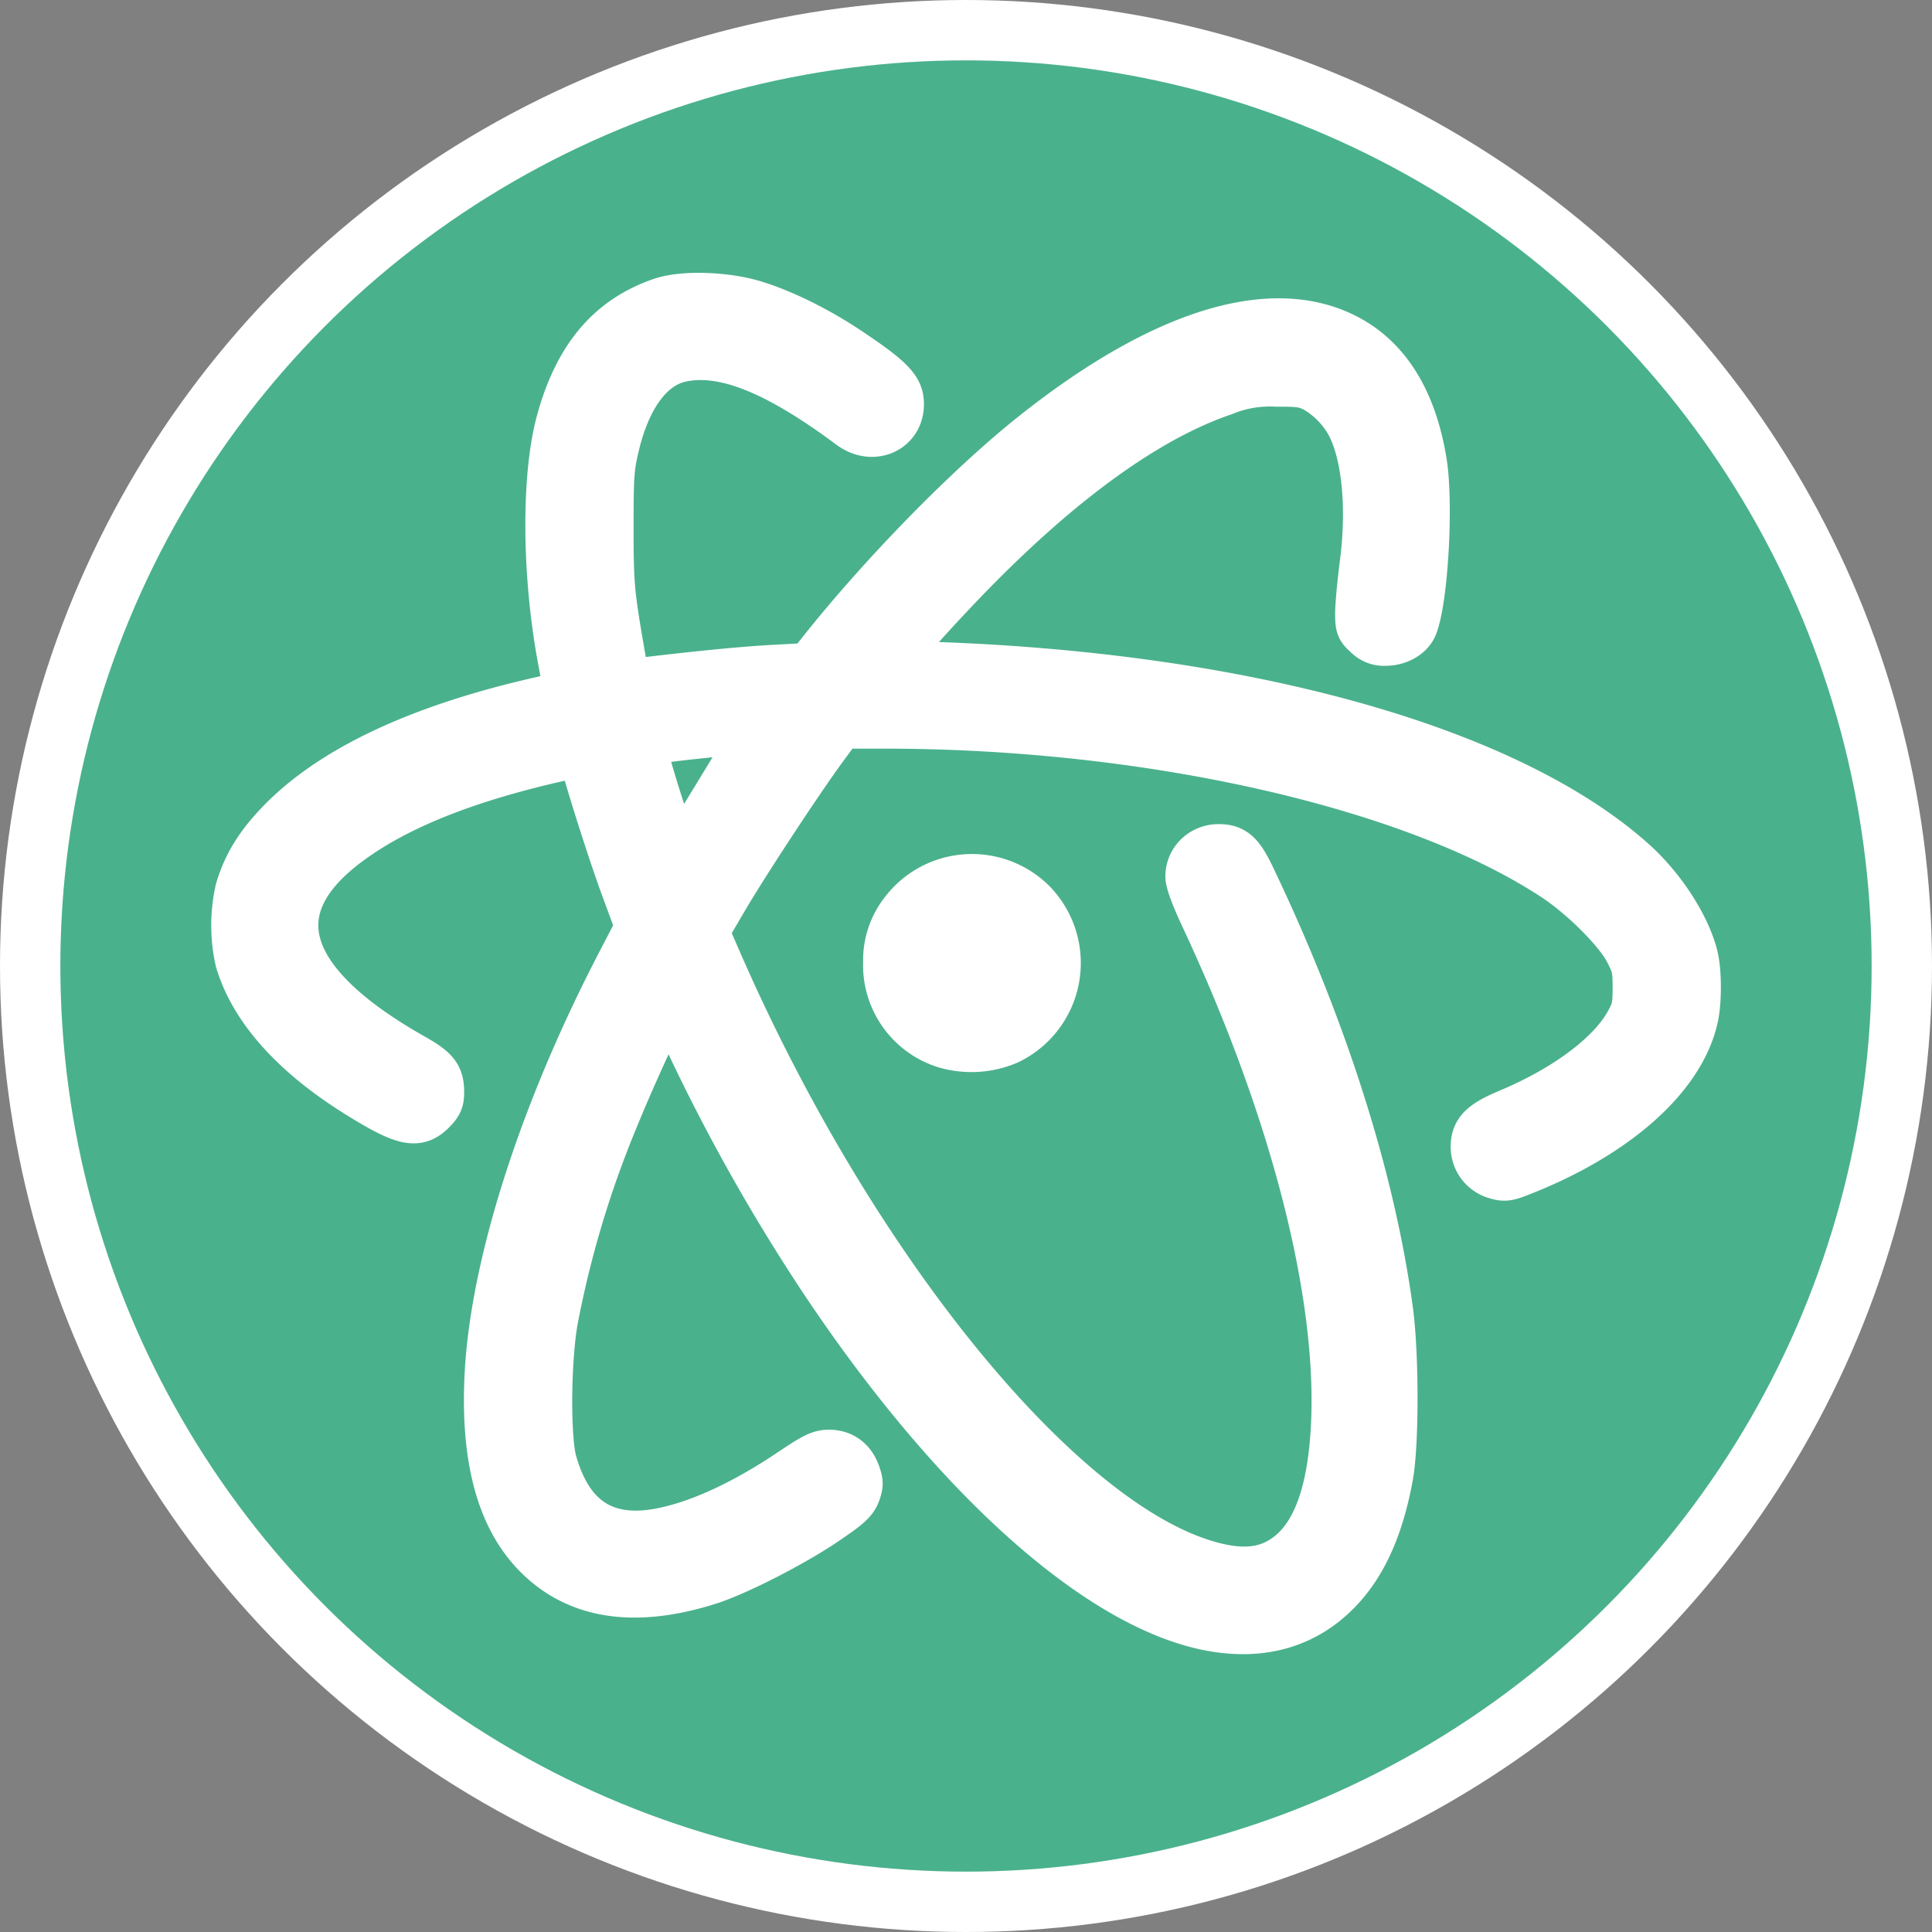 <svg xmlns="http://www.w3.org/2000/svg" height="16" viewBox="0 0 16 16" width="16"><rect x="0" y="0" width="16" height="16" fill="#808080" stroke="none"/><title>Template icons dark</title><defs><linearGradient id="b"><stop offset="0" stop-color="#ff053c"/><stop offset="1" stop-color="#0b31ff" stop-opacity=".974"/></linearGradient><linearGradient id="a"><stop offset="0" stop-color="#20c686"/><stop offset="1" stop-color="#259d68"/></linearGradient></defs><g transform="translate(72 72)"><circle r="8" cy="-64" cx="-64" style="isolation:auto;mix-blend-mode:normal;marker:none" color="#000" overflow="visible" fill="#fff"/><circle style="isolation:auto;mix-blend-mode:normal;marker:none" cx="-64" cy="-64" r="7.5" color="#000" overflow="visible" fill="#26c991" fill-opacity=".755"/><circle r="7.5" cy="-64" cx="-64" style="isolation:auto;mix-blend-mode:normal;marker:none" color="#000" overflow="visible" fill-opacity=".174"/><path d="M-61.941-58.521c-.918-.153-2.111-1.204-3.2-2.82a15.528 15.528 0 0 1-1.23-2.204c-.06-.138-.083-.17-.102-.151-.037.04-.302.617-.442.963a8.488 8.488 0 0 0-.497 1.657c-.061.335-.066.984-.01 1.185.132.467.417.66.862.586.321-.054.71-.23 1.122-.508.183-.123.231-.146.302-.147.108 0 .189.058.227.166.025.07.025.091 0 .16-.026.064-.068.103-.262.234-.266.18-.723.414-.956.489-.612.195-1.089.124-1.424-.215-.308-.31-.44-.813-.4-1.514.053-.912.454-2.157 1.088-3.377l.159-.306-.12-.325c-.115-.31-.342-1.031-.342-1.085 0-.039-.07-.03-.374.044-.698.172-1.217.39-1.589.67-.731.548-.537 1.167.558 1.783.175.099.215.151.215.282 0 .068-.013.096-.069.152-.12.12-.231.095-.6-.134-.536-.332-.874-.71-.993-1.108a1.327 1.327 0 0 1 0-.585c.063-.213.17-.383.361-.576.43-.432 1.144-.765 2.123-.988.2-.046.245-.063.238-.088a6.247 6.247 0 0 1-.05-.253c-.134-.714-.138-1.533-.01-1.987.146-.523.412-.835.835-.98.173-.06.52-.05.756.02.239.071.535.217.797.393.312.209.404.296.417.398.03.232-.21.357-.405.211-.614-.457-1.052-.631-1.404-.557-.255.054-.45.316-.548.738-.04.168-.045.247-.045.664 0 .474.007.55.093 1.046l.044.25.102-.012c.47-.057.875-.097 1.125-.11l.296-.016.046-.06c.501-.643 1.23-1.395 1.781-1.838 1.057-.848 1.963-1.142 2.587-.84.352.17.575.519.66 1.035.057.337.013 1.135-.075 1.36-.03.077-.127.133-.232.133a.192.192 0 0 1-.151-.059c-.06-.053-.066-.068-.066-.176 0-.065.017-.25.038-.41.06-.468.018-.9-.11-1.15a.762.762 0 0 0-.297-.305c-.082-.04-.125-.047-.317-.046a1.01 1.01 0 0 0-.44.075c-.617.21-1.324.716-2.082 1.49a14.69 14.69 0 0 0-.484.52l-.22.253.192.004c2.672.064 4.925.678 5.987 1.632.239.215.445.534.505.784.03.126.03.372 0 .503-.109.486-.642.962-1.42 1.27-.123.05-.149.053-.215.033a.242.242 0 0 1-.18-.233c0-.128.062-.19.284-.283.483-.203.858-.487 1-.758.05-.094.057-.131.057-.28 0-.155-.007-.184-.068-.303-.086-.167-.37-.452-.607-.609C-60.28-65.5-62.469-66-64.677-66h-.364l-.138.187c-.205.279-.65.957-.828 1.26l-.157.268.108.247c1.078 2.474 2.752 4.563 3.986 4.975.268.09.472.094.636.014.307-.15.468-.54.493-1.195.04-1.093-.353-2.602-1.086-4.167-.076-.162-.122-.286-.122-.33 0-.132.109-.236.245-.234.12.001.174.05.266.243.595 1.244.992 2.49 1.14 3.582.05.367.05 1.114 0 1.38-.079.427-.22.735-.435.951-.263.264-.604.365-1.008.298zm-4.268-6.642c.075-.122.222-.346.326-.498.104-.152.189-.283.189-.29 0-.026-.953.07-.982.1-.017.016.04.229.167.619.092.284.117.341.138.318.014-.015.087-.127.162-.25zm2.033 1.809a.686.686 0 0 1-.476-.68.647.647 0 0 1 .138-.414.708.708 0 0 1 1.056-.08.711.711 0 0 1-.196 1.145.767.767 0 0 1-.522.029z" fill="#fff" stroke="#fff" stroke-width=".4"/></g></svg>